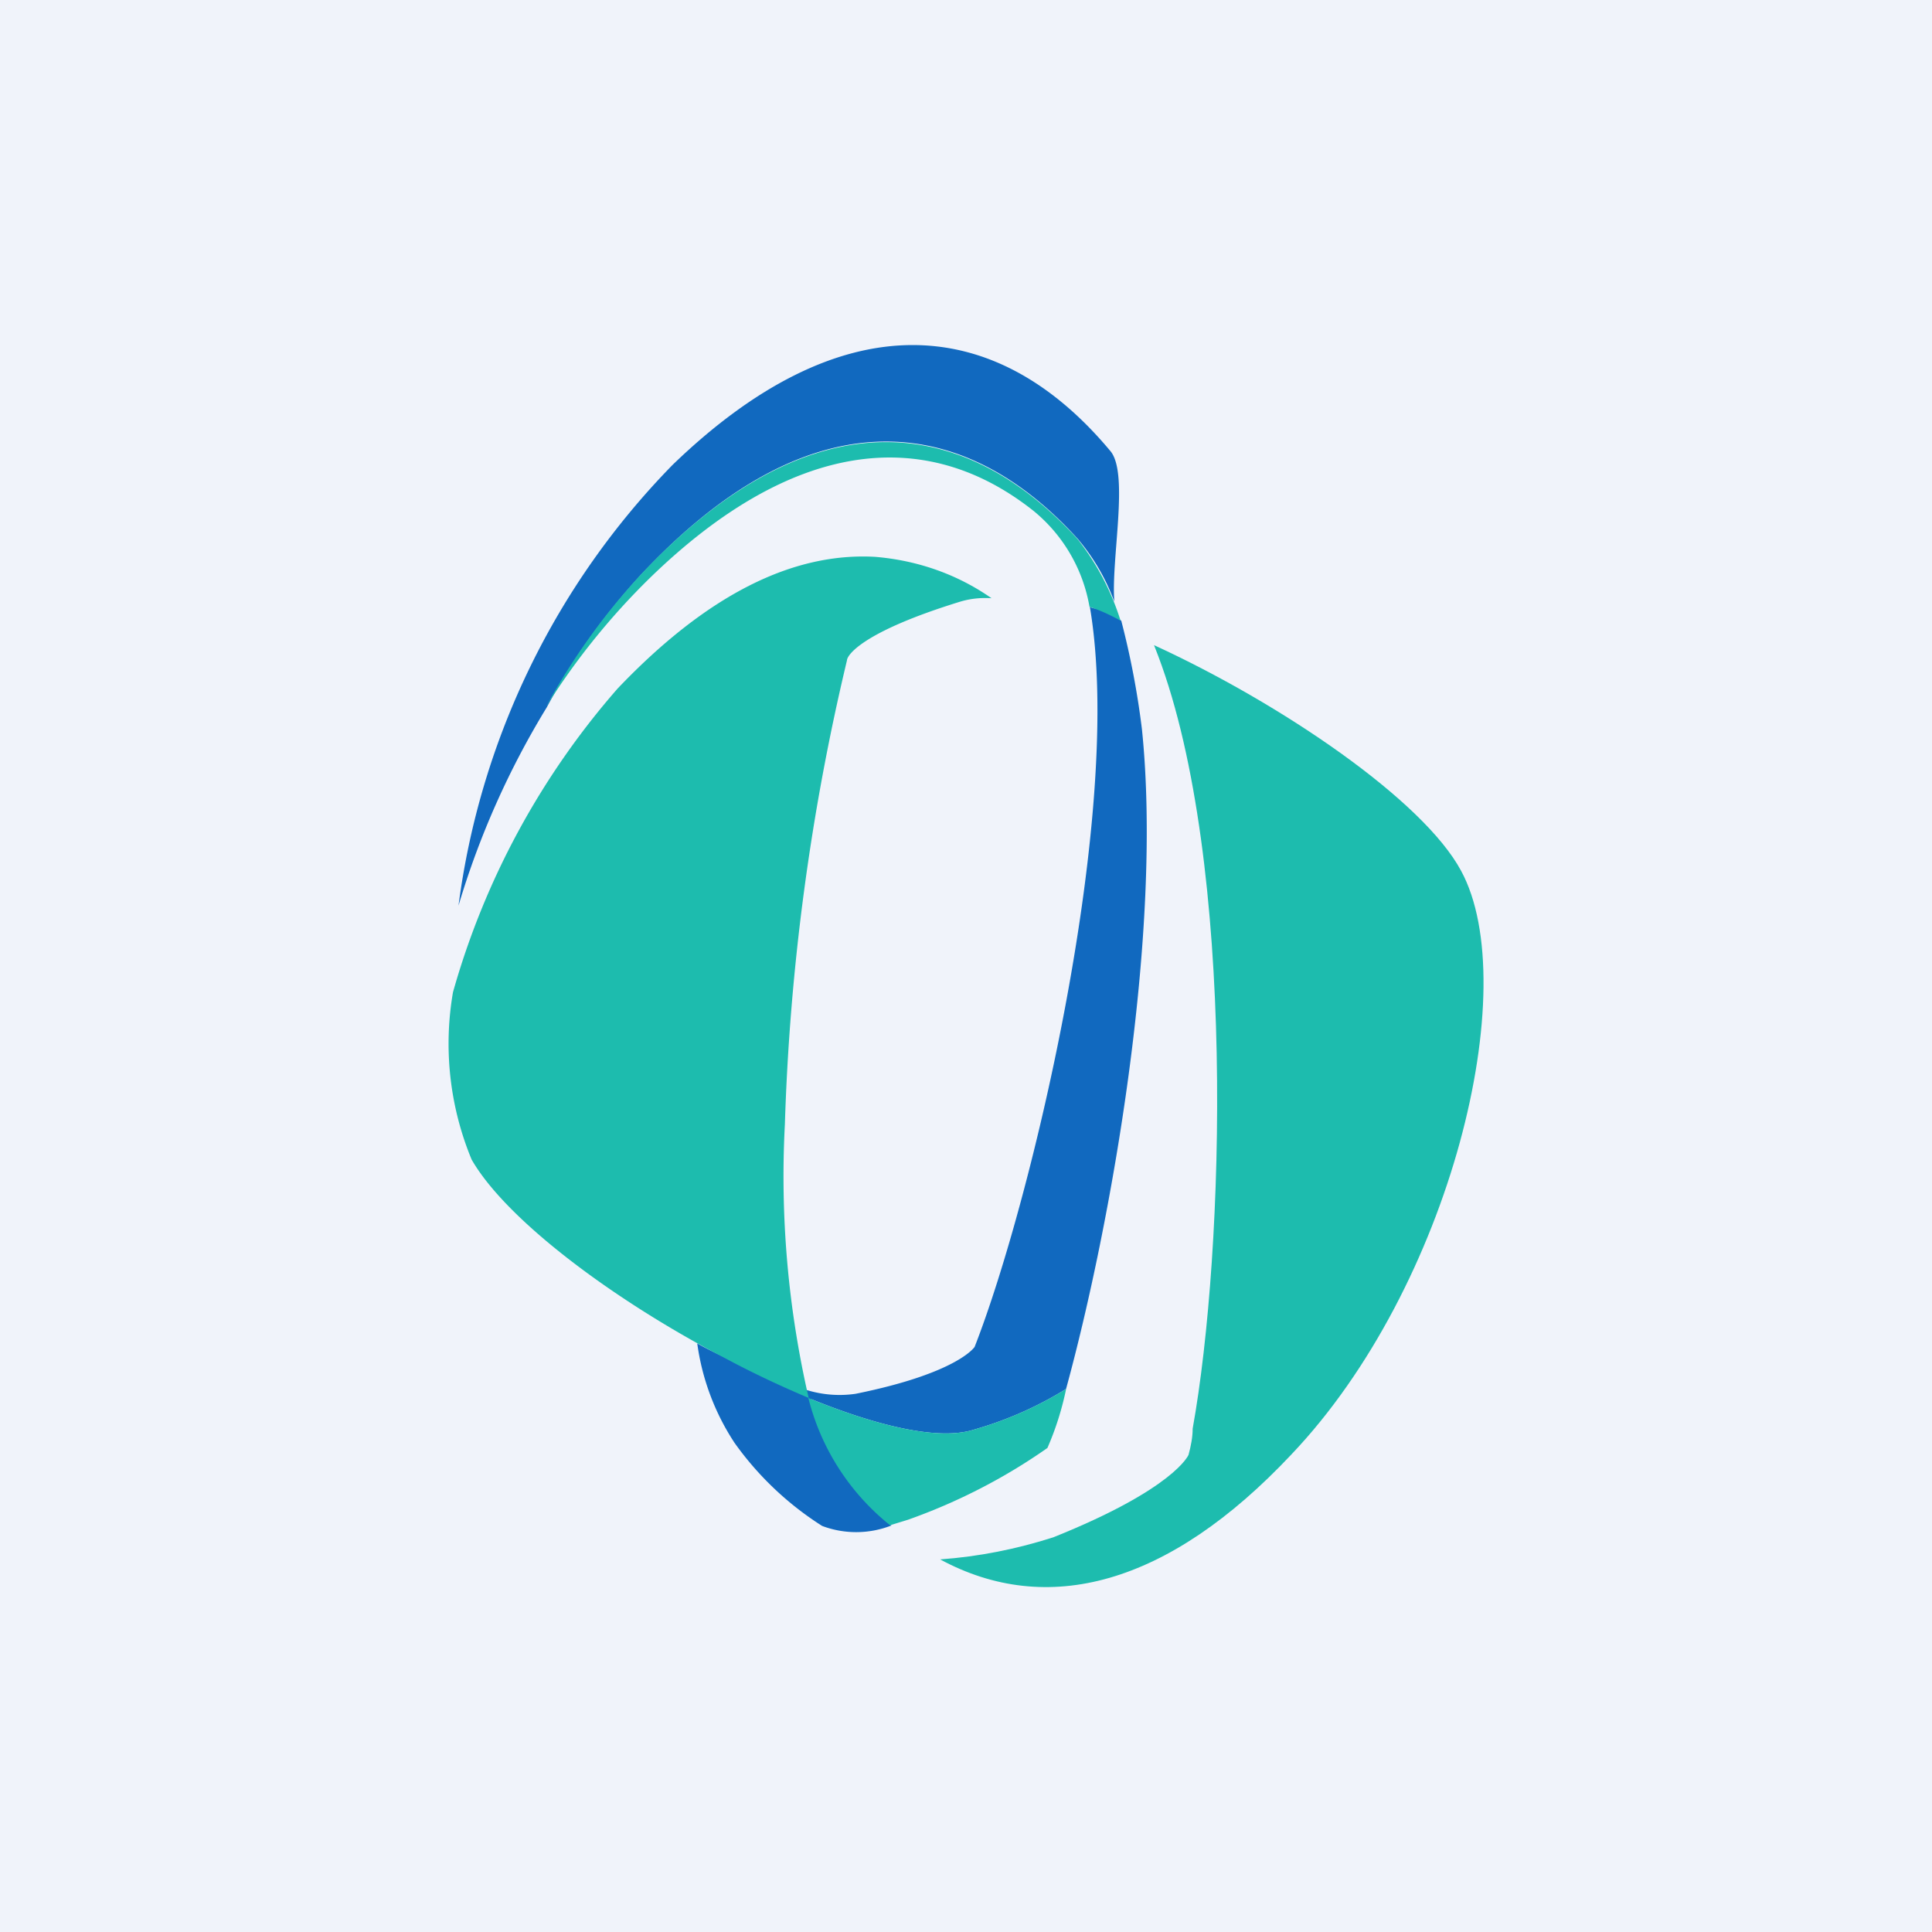 <!-- by TradeStack --><svg width="56" height="56" viewBox="0 0 56 56" xmlns="http://www.w3.org/2000/svg"><path fill="#F0F3FA" d="M0 0h56v56H0z"/><path d="M25.84 44.22a6.85 6.85 0 0 1-2.33-3.7c-.78-.32-1.6-.7-2.4-1.13-.3-.14-.6-.28-.9-.45a6.95 6.95 0 0 0 1.08 2.88 9.1 9.1 0 0 0 2.54 2.41 2.8 2.8 0 0 0 2-.01Z" fill="#1169BF"/><path d="M28.19 41.45c.96-.27 1.87-.67 2.71-1.19 1.3-4.75 2.81-13.2 2.2-19.12a24.09 24.09 0 0 0-.6-3.15c-.14-.08-.23-.22-.36-.3-.14-.08-.37 0-.55-.1 1.01 5.92-1.69 17.24-3.34 21.45 0 0-.48.76-3.45 1.36-.48.07-.96.03-1.42-.11 0 .08.01.16.05.23 2 .82 3.75 1.23 4.76.93Z" fill="#1169BF"/><path d="M18.57 16.67c4.6-4.94 9.08-5 12.67-1.05a6.03 6.03 0 0 1 1.06 1.82c-.1-1.22.43-3.7-.11-4.36-3.4-4.08-7.88-4.26-12.7.4a22.41 22.41 0 0 0-6.2 12.77 24.3 24.3 0 0 1 2.56-5.75 18.97 18.97 0 0 1 2.72-3.83Z" fill="#1169BF"/><path d="M42.35 25.24c-1.1-2.05-5.22-4.85-8.9-6.54l.12.31c2.26 6 1.93 17.24 1 22.4 0 .25-.05.5-.12.76 0 0-.4.98-3.92 2.39-1.06.34-2.16.56-3.28.64 3.09 1.67 6.6.77 10.18-3.04 4.63-4.87 6.74-13.57 4.92-16.92Z" fill="#1DBCAE"/><path d="M30.9 40.26c-.84.52-1.75.92-2.71 1.19-1.01.3-2.76-.11-4.76-.93a6.85 6.85 0 0 0 2.37 3.69l.52-.16c1.44-.51 2.8-1.21 4.04-2.08.24-.55.42-1.12.54-1.7Z" fill="#1DBCAE"/><path d="M22.75 32.59a66.73 66.73 0 0 1 1.8-13.45c0-.13.39-.81 3.28-1.7.3-.09.6-.12.91-.1-1-.7-2.16-1.1-3.38-1.2-2.37-.13-4.85 1.08-7.46 3.82a22.74 22.74 0 0 0-4.77 8.8 8.77 8.77 0 0 0 .54 4.85c1.01 1.76 4.15 4.1 7.37 5.77.8.43 1.62.81 2.4 1.14a28.65 28.65 0 0 1-.69-7.93Z" fill="#1DBCAE"/><path d="M29.96 14.81a4.6 4.6 0 0 1 1.62 2.78c.31.1.61.24.9.4a7.38 7.38 0 0 0-1.25-2.37c-3.62-3.95-8.08-3.84-12.67 1.05a19.06 19.06 0 0 0-2.74 3.83 20.36 20.36 0 0 1 3.03-3.76c4.09-3.97 7.95-4.44 11.11-1.93Z" fill="#1DBCAE"/></svg>